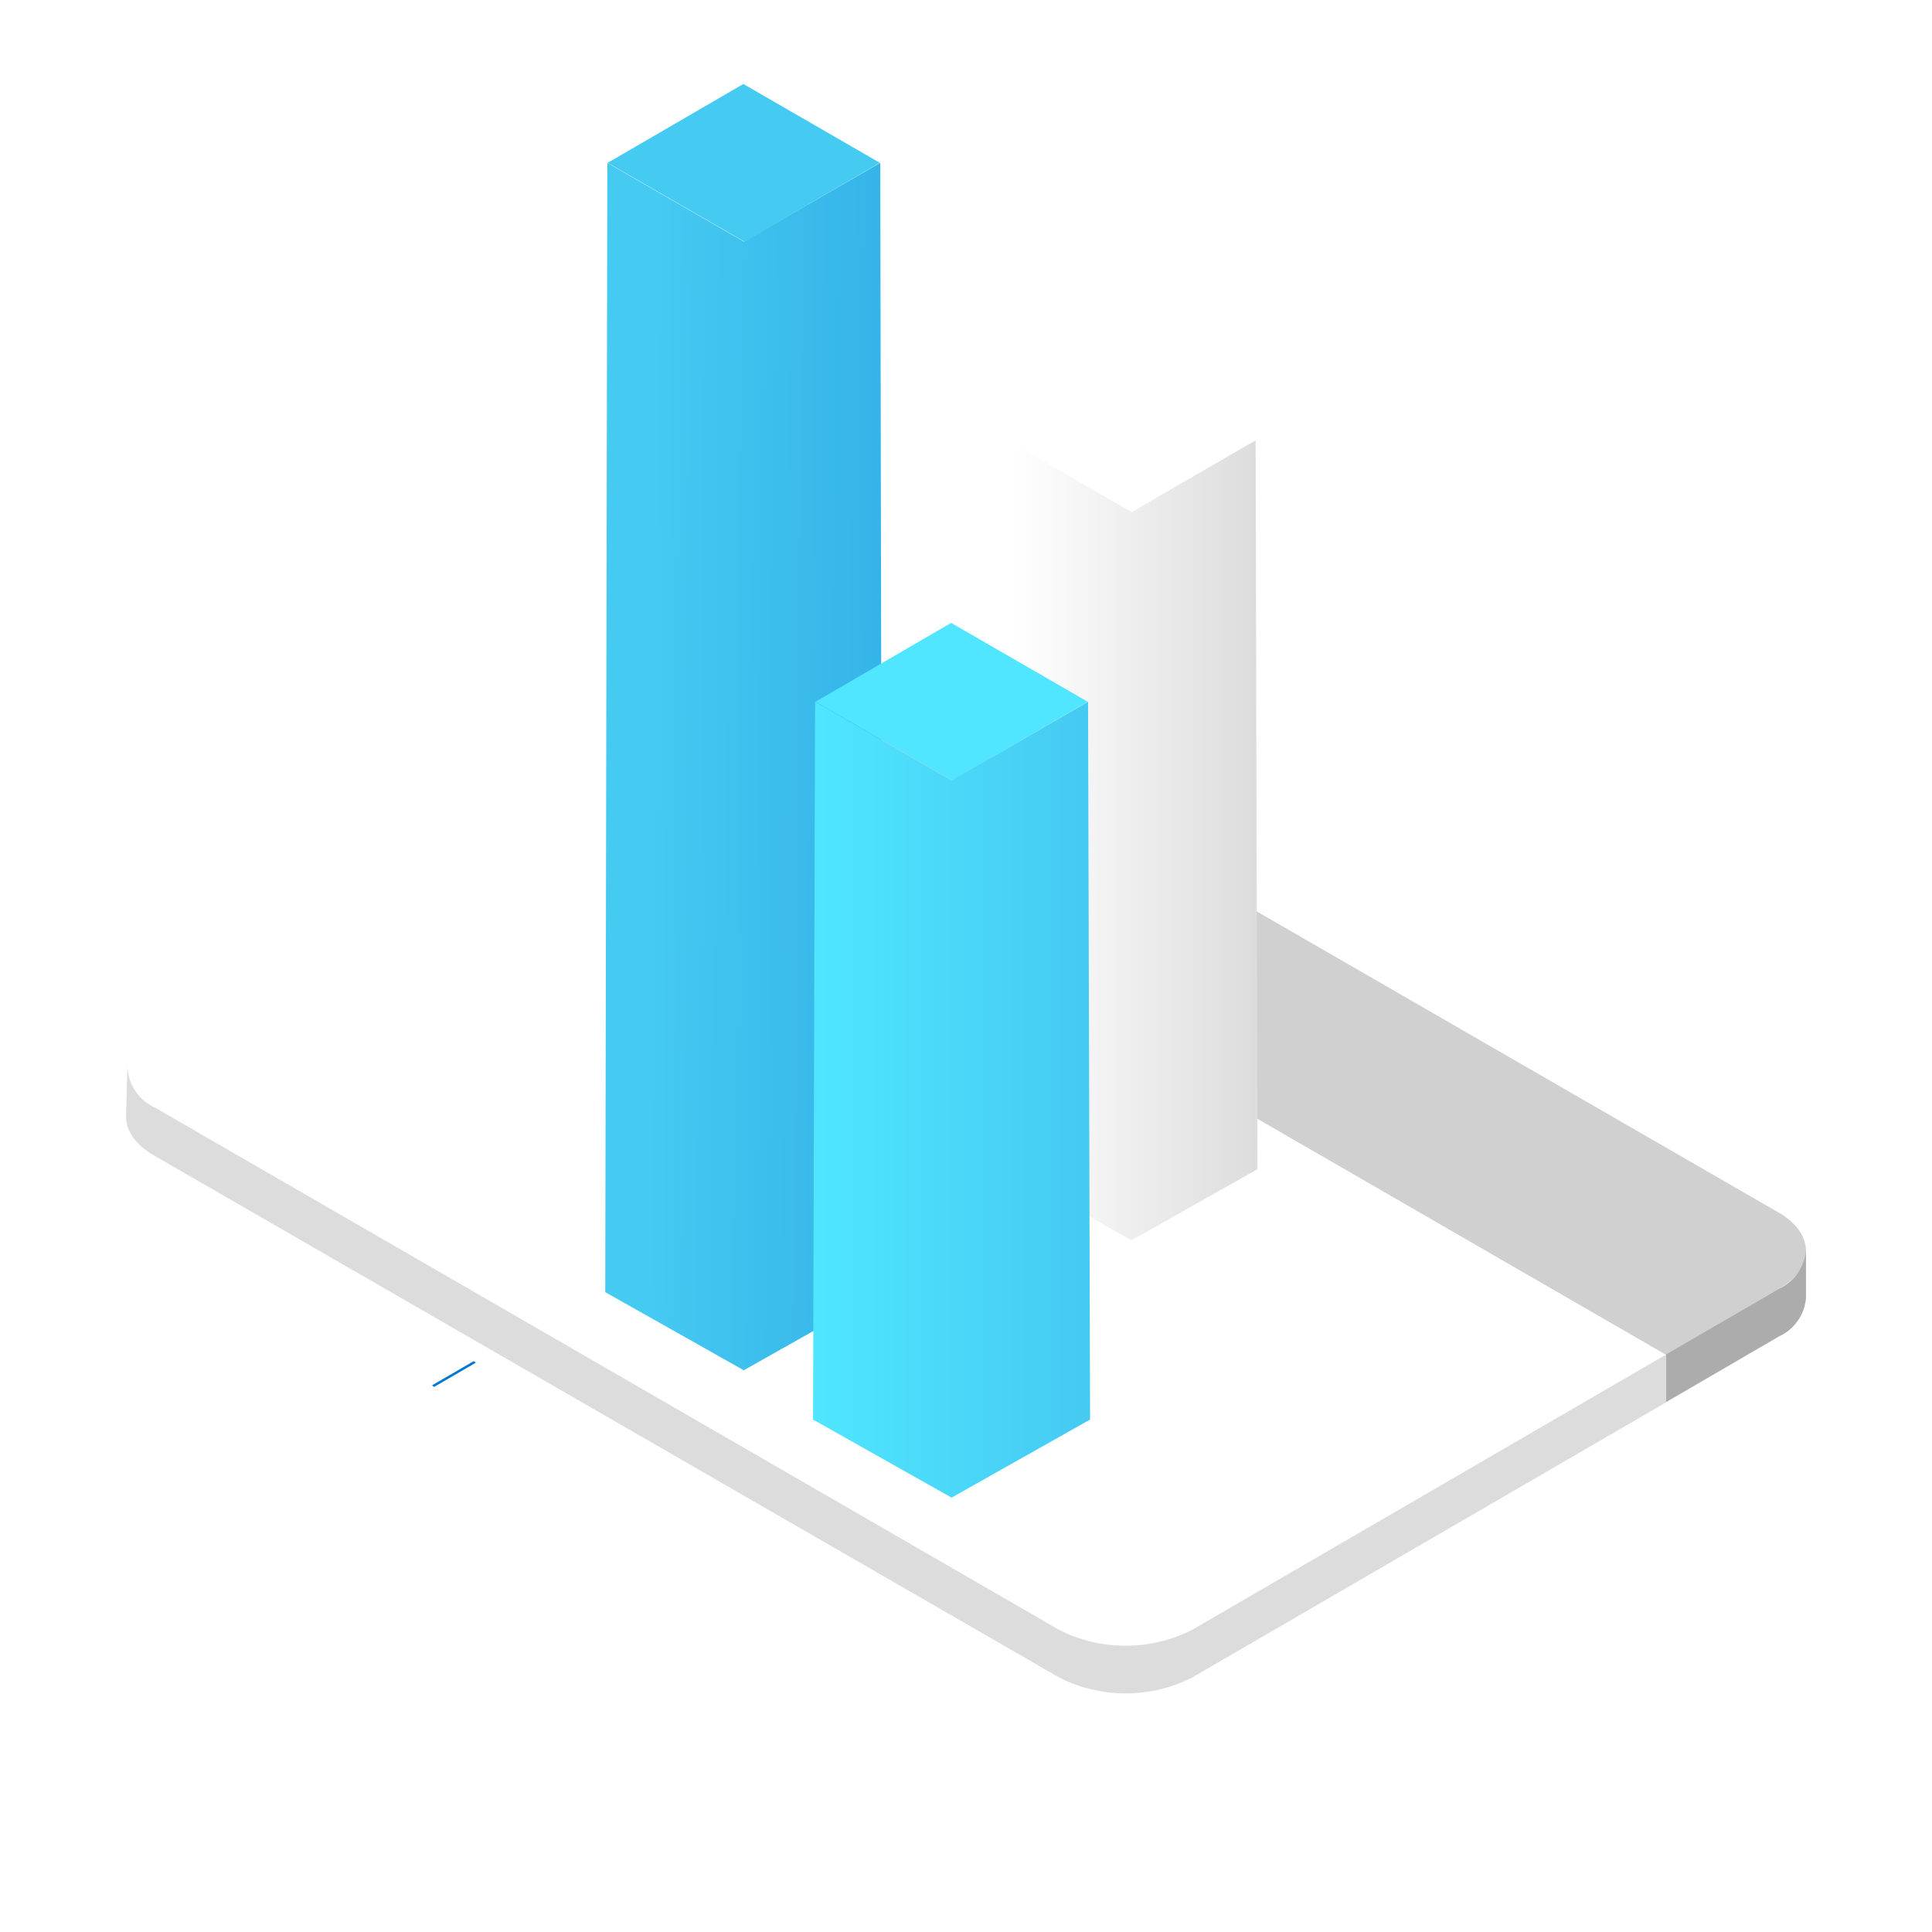 <svg width="46" height="46" viewBox="0 0 46 46" fill="none" xmlns="http://www.w3.org/2000/svg">
<rect width="46" height="46" fill="white"/>
<path d="M42.341 28.866C43.217 29.369 43.222 30.192 42.341 30.697L39.656 32.256L14.951 17.993L17.635 16.433C18.125 16.184 18.666 16.055 19.215 16.055C19.764 16.055 20.305 16.184 20.794 16.433L42.341 28.866Z" fill="#D0D0D0"/>
<path d="M42.351 30.689L39.664 32.248V33.387L42.351 31.823C42.53 31.742 42.684 31.615 42.798 31.455C42.912 31.296 42.982 31.108 43 30.913V29.774C42.98 29.97 42.91 30.157 42.797 30.317C42.683 30.478 42.529 30.606 42.351 30.689Z" fill="#ACACAC"/>
<path d="M39.657 32.253L28.387 38.805C27.897 39.053 27.355 39.183 26.806 39.183C26.257 39.183 25.715 39.053 25.225 38.805L3.691 26.372C2.818 25.869 2.813 25.046 3.691 24.538L14.962 17.989L39.657 32.253Z" fill="white"/>
<path d="M3.691 26.372C3.503 26.287 3.341 26.151 3.225 25.98C3.109 25.809 3.043 25.609 3.034 25.403L3 26.586C3 26.918 3.219 27.252 3.661 27.508L4.056 27.736L25.219 39.941C25.709 40.19 26.251 40.319 26.801 40.319C27.351 40.319 27.893 40.19 28.384 39.941L39.664 33.392V32.254L28.384 38.806C27.893 39.055 27.35 39.184 26.8 39.184C26.25 39.184 25.707 39.055 25.216 38.806L25.078 38.725L3.691 26.372Z" fill="#DCDCDC"/>
<path d="M20.948 3.876L17.72 5.752L14.47 3.876L17.699 2L20.948 3.876Z" fill="#45CAF2"/>
<path fill-rule="evenodd" clip-rule="evenodd" d="M21.007 30.766L20.959 3.876L17.709 5.752V32.625L21.007 30.766ZM17.709 32.625V5.752L14.46 3.876L14.411 30.766L17.709 32.625Z" fill="url(#paint0_linear)"/>
<path fill-rule="evenodd" clip-rule="evenodd" d="M26.939 29.531V12.189L23.982 10.482L23.938 27.839L26.939 29.531ZM29.939 27.839L29.896 10.482L26.939 12.189V29.531L29.939 27.839Z" fill="url(#paint1_linear)"/>
<path d="M25.896 16.707L22.667 18.583L19.418 16.707L22.646 14.831L25.896 16.707Z" fill="#50E6FF"/>
<path fill-rule="evenodd" clip-rule="evenodd" d="M25.954 33.799L25.906 16.707L22.657 18.583V18.584L19.407 16.707L19.358 33.799L22.657 35.658V35.658L25.954 33.799Z" fill="url(#paint2_linear)"/>
<path d="M29.886 10.482L26.948 12.189L23.991 10.482L26.929 8.775L29.886 10.482Z" fill="white"/>
<path d="M15.404 27.326C15.406 27.305 15.408 27.285 15.41 27.264C15.408 27.285 15.406 27.305 15.404 27.326Z" fill="#0078D4"/>
<path d="M3.88 36.785L3.888 36.784L3.88 36.785L3.88 36.785Z" fill="#0078D4"/>
<path d="M10.288 32.983L11.28 32.407L11.326 32.447L10.334 33.023L10.288 32.983Z" fill="#0078D4"/>
<defs>
<linearGradient id="paint0_linear" x1="14.383" y1="19.126" x2="21.805" y2="19.186" gradientUnits="userSpaceOnUse">
<stop offset="0.152" stop-color="#45CAF2"/>
<stop offset="1" stop-color="#32B0E7"/>
</linearGradient>
<linearGradient id="paint1_linear" x1="24.161" y1="18.963" x2="30.014" y2="18.963" gradientUnits="userSpaceOnUse">
<stop stop-color="white"/>
<stop offset="1" stop-color="#DCDCDC"/>
</linearGradient>
<linearGradient id="paint2_linear" x1="19.295" y1="24.521" x2="25.862" y2="24.521" gradientUnits="userSpaceOnUse">
<stop stop-color="#50E6FF"/>
<stop offset="1" stop-color="#45CAF2"/>
</linearGradient>
</defs>
</svg>

